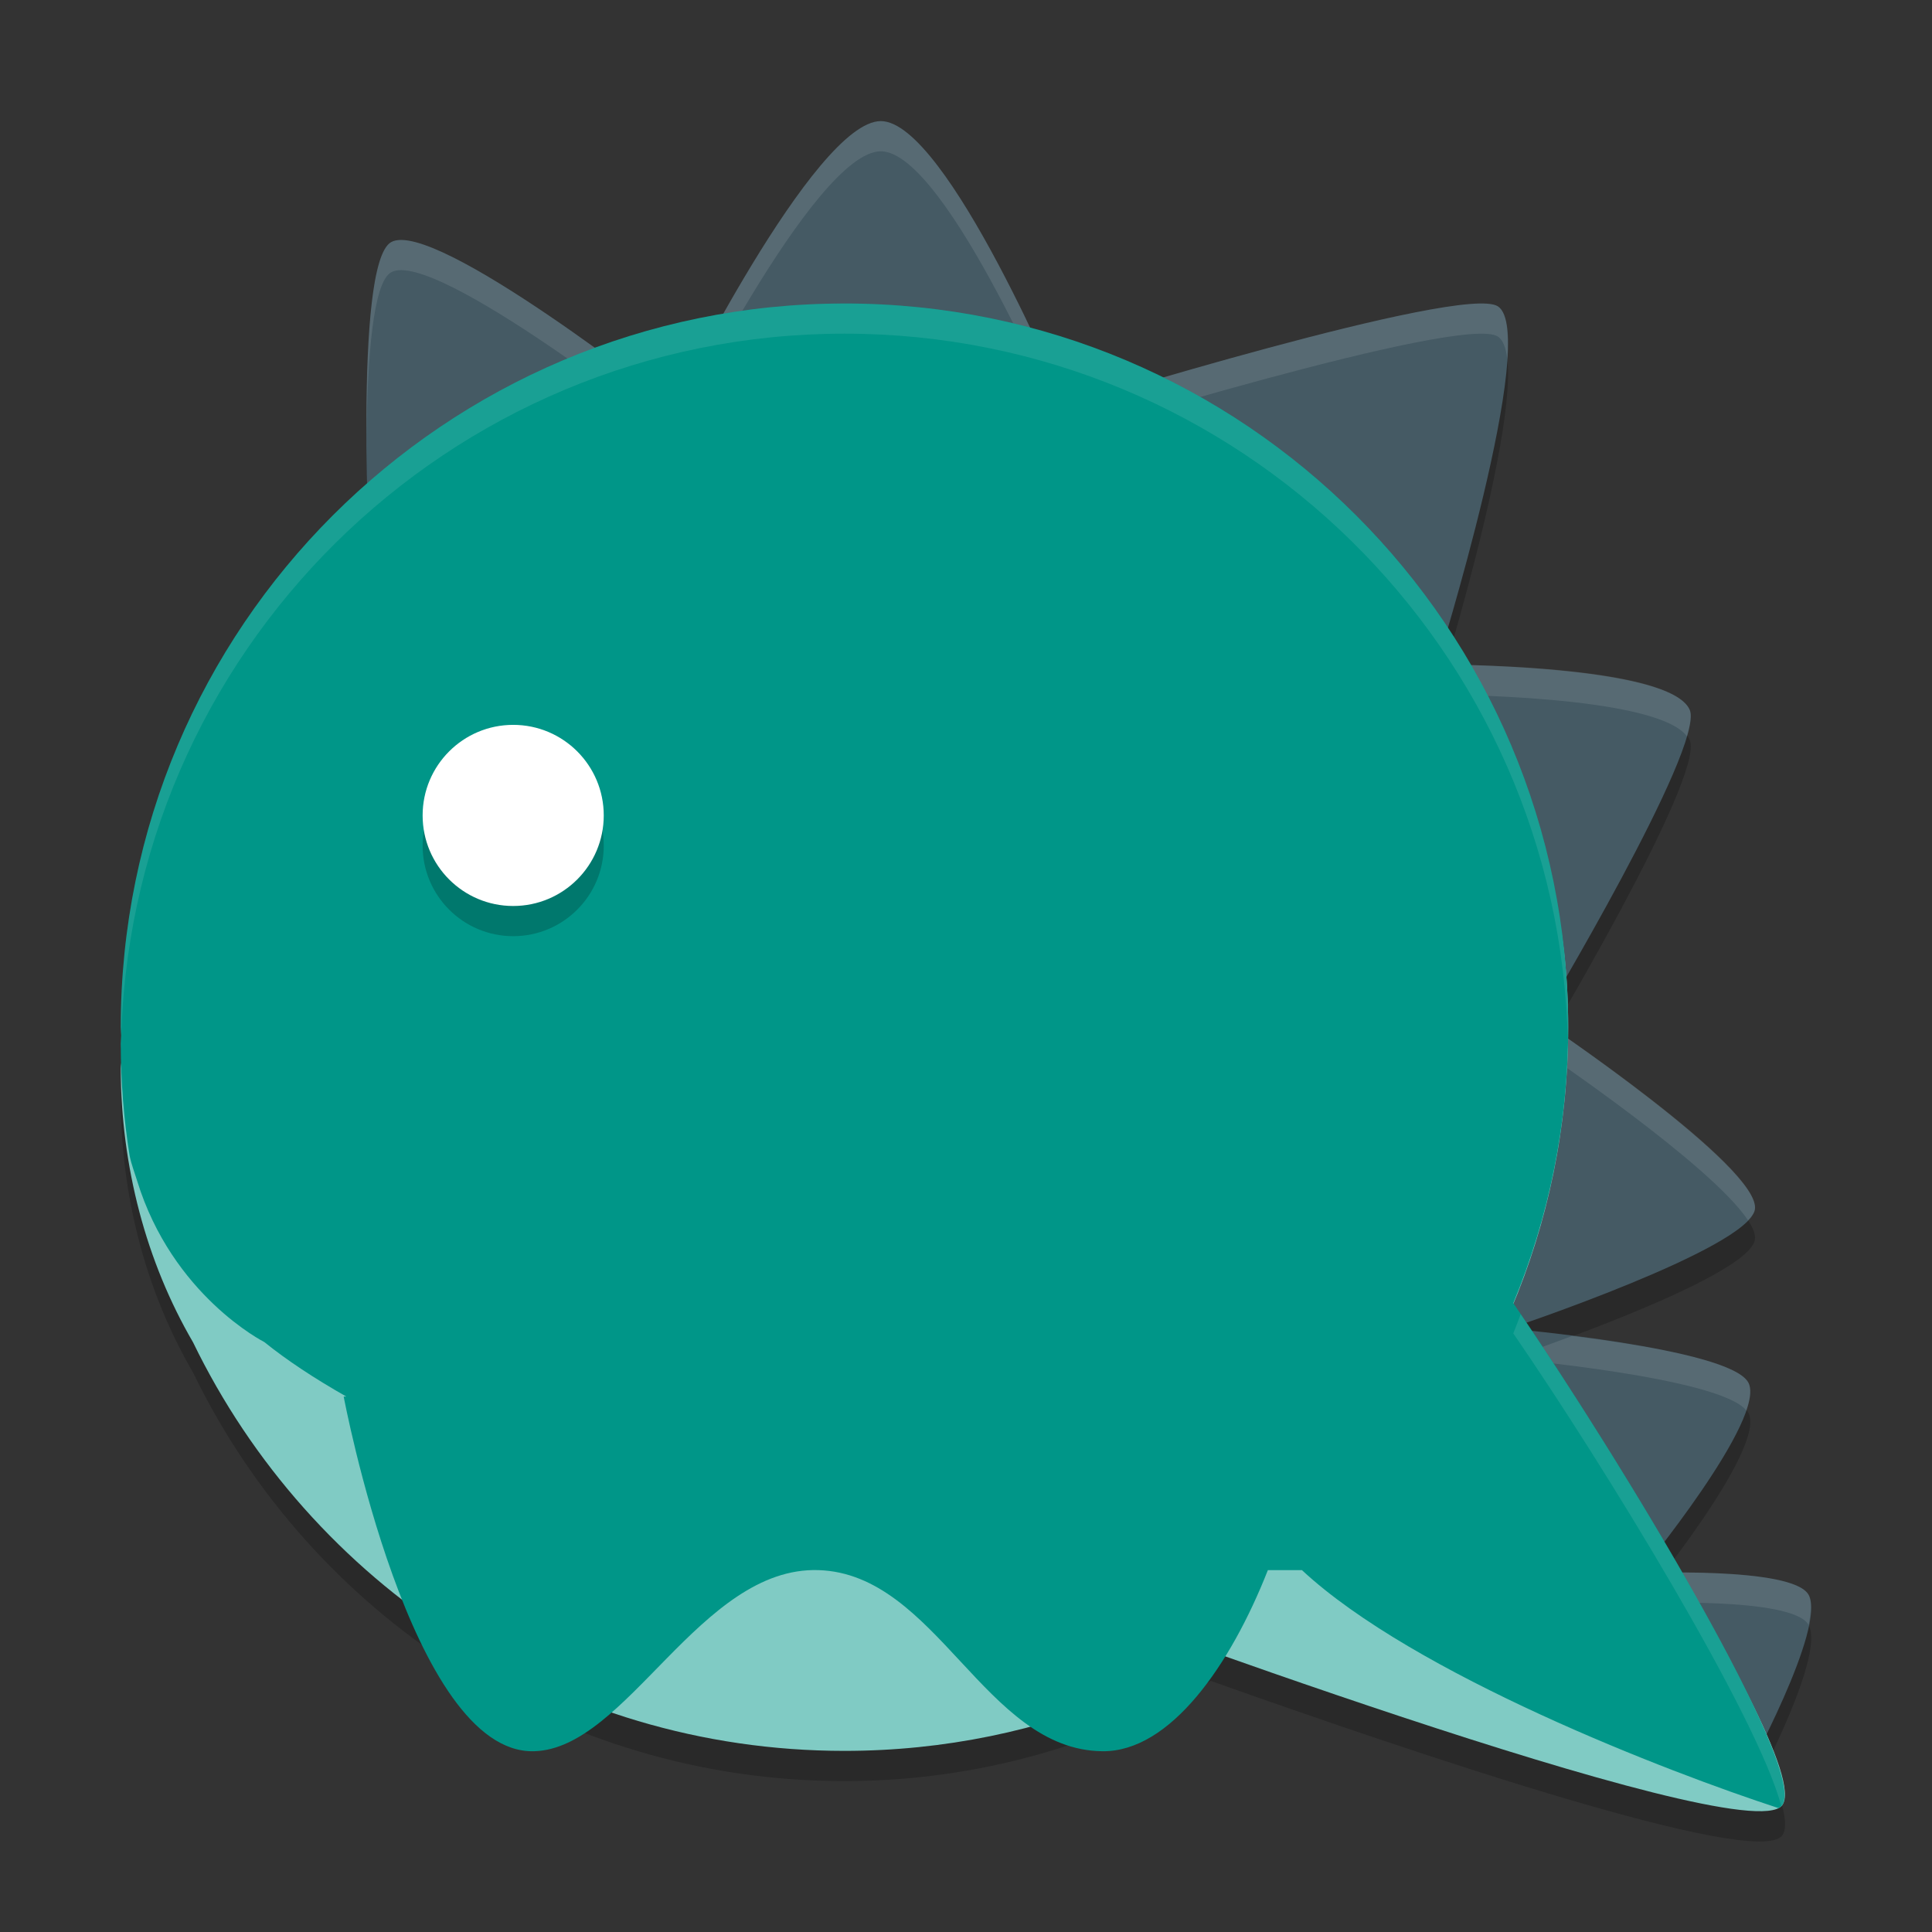 <?xml version="1.0" encoding="UTF-8" standalone="no"?>
<svg xmlns="http://www.w3.org/2000/svg" height="64" width="64" version="1">
 <rect width="100%" height="100%" fill="#333333" stroke="none"/>
 <path style="opacity:0.2;fill:#000000;fill-rule:evenodd" d="m 57.79,59.868 c 0,0 2.742,-4.982 2.117,-6.047 -0.549,-0.937 -5.592,-0.707 -5.592,-0.707 0,0 4.269,-5.177 3.593,-6.33 C 57.242,45.649 50,45.011 50,45.011 c 0,0 7.905,-2.643 8.132,-3.942 0.238,-1.362 -7.08,-6.282 -7.08,-6.282 0,0 5.434,-9.059 4.924,-10.268 -0.64,-1.517 -8.375,-1.508 -8.375,-1.508 0,0 3.426,-10.973 2.015,-11.866 -1.185,-0.75 -14.313,3.322 -14.313,3.322 0,0 -3.934,-9.456 -6.124,-9.456 -2.204,0 -6.861,9.47 -6.861,9.47 0,0 -7.931,-6.273 -9.362,-5.46 -1.265,0.719 -0.694,10.993 -0.694,10.993 z"/>
 <path style="opacity:0.2" d="m 28.191,19.399 c -4.234,0 -8.085,0.254 -11.371,1.02 -7.176,0.415 -12.789,13.977 -12.82,15.973 0.005,3.243 0.84,6.407 2.395,9.074 3.882,8.009 12.081,13.535 21.578,13.535 4.432,0 8.571,-1.224 12.133,-3.32 6.846,2.431 18.073,6.224 18.93,5.125 0.988,-1.267 -5.851,-11.81 -8.961,-16.469 1.207,-2.862 1.875,-6.007 1.875,-9.309 0,-13.24 -10.517,-15.629 -23.758,-15.629 z"/>
 <path d="m 57.79,58.869 c 0,0 2.742,-4.982 2.117,-6.047 -0.549,-0.937 -5.592,-0.707 -5.592,-0.707 0,0 4.269,-5.177 3.593,-6.33 C 57.242,44.649 50,44.012 50,44.012 c 0,0 7.905,-2.643 8.132,-3.942 0.238,-1.362 -7.08,-6.282 -7.08,-6.282 0,0 5.434,-9.059 4.924,-10.268 -0.64,-1.517 -8.375,-1.508 -8.375,-1.508 0,0 3.426,-10.973 2.015,-11.866 -1.185,-0.75 -14.313,3.322 -14.313,3.322 0,0 -3.934,-9.456 -6.124,-9.456 -2.204,0 -6.861,9.47 -6.861,9.47 0,0 -7.931,-6.273 -9.362,-5.46 -1.265,0.719 -0.694,10.993 -0.694,10.993 z" style="fill:#455a64;fill-rule:evenodd"/>
 <path style="fill:#ffffff;fill-rule:evenodd;opacity:0.1" d="M 29.178 4.012 C 26.974 4.012 22.316 13.482 22.316 13.482 C 22.316 13.482 14.386 7.208 12.955 8.021 C 12.27 8.411 12.133 11.538 12.143 14.381 C 12.173 11.857 12.355 9.363 12.955 9.021 C 14.386 8.208 22.316 14.48 22.316 14.48 C 22.316 14.48 26.974 5.012 29.178 5.012 C 31.368 5.012 35.303 14.467 35.303 14.467 C 35.303 14.467 48.43 10.396 49.615 11.146 C 49.789 11.256 49.887 11.521 49.93 11.896 C 49.988 10.997 49.915 10.336 49.615 10.146 C 48.43 9.396 35.303 13.469 35.303 13.469 C 35.303 13.469 31.368 4.012 29.178 4.012 z M 47.896 22.018 C 47.779 22.409 47.602 23.012 47.602 23.012 C 47.602 23.012 54.859 23.007 55.881 24.391 C 55.996 23.993 56.044 23.68 55.977 23.52 C 55.376 22.095 48.726 22.022 47.896 22.018 z M 51.469 34.076 C 51.323 34.323 51.051 34.787 51.051 34.787 C 51.051 34.787 56.691 38.579 57.906 40.426 C 58.024 40.3 58.114 40.179 58.133 40.07 C 58.349 38.833 52.573 34.83 51.469 34.076 z M 52.082 44.256 C 50.937 44.681 50 45.012 50 45.012 C 50 45.012 56.964 45.626 57.85 46.723 C 57.987 46.32 58.027 45.988 57.908 45.785 C 57.47 45.038 54.278 44.532 52.082 44.256 z M 55.111 52.094 C 54.656 52.687 54.314 53.113 54.314 53.113 C 54.314 53.113 59.359 52.884 59.908 53.82 C 59.91 53.824 59.91 53.829 59.912 53.832 C 59.997 53.402 60.028 53.027 59.908 52.822 C 59.496 52.12 56.555 52.073 55.111 52.094 z"/>
 <g transform="matrix(2,0,0,2,-1.3045501e-7,0.012)">
  <path style="fill:#80cbc4" d="m 14.096,9.193 c -2.117,0 -4.042,0.127 -5.686,0.51 C 4.822,9.911 2,17 2,17.689 c 0.003,1.621 0.42,3.204 1.197,4.537 1.941,4.004 6.041,6.768 10.789,6.768 6.62,0 11.988,-5.366 11.988,-11.986 0,-6.62 -5.259,-7.814 -11.879,-7.814 z"/>
  <path d="m 24.237,20.475 c 0,0 5.912,8.611 5.28,9.422 -0.614,0.787 -12.112,-3.513 -12.112,-3.513 z" style="fill:#80cbc4;fill-rule:evenodd"/>
 </g>
 <path d="m 27.974,10.054 c -13.24,0 -23.974,10.733 -23.974,23.974 0,0.09 0.013,0.177 0.014,0.267 -0.001,0.095 -0.014,0.186 -0.014,0.281 0,1.264 0.102,2.505 0.295,3.716 0.062,0.294 0.162,0.545 0.245,0.815 1.169,3.815 4.214,5.349 4.214,5.349 0.739,0.597 1.658,1.205 2.719,1.807 h -0.088 c 0,0 2.224,11.85 6.302,11.749 3.084,-0.076 5.504,-6.123 9.425,-6 3.918,0.123 5.508,5.959 9.406,6 2.251,0.024 4.246,-2.858 5.482,-6 h 1.128 c 3.707,3.451 12.133,6.693 15.785,7.883 0.05,-0.026 0.091,-0.055 0.118,-0.091 0.894,-1.147 -5.41,-11.564 -8.901,-16.635 1.165,-2.819 1.818,-5.902 1.818,-9.142 0,-13.24 -10.733,-23.974 -23.974,-23.974 z" style="fill:#009688;fill-rule:evenodd"/>
 <circle r="3" style="opacity:0.2;fill-rule:evenodd" cy="28.012" cx="17"/>
 <circle cx="17" cy="27.012" style="fill:#ffffff;fill-rule:evenodd" r="3"/>
 <path style="fill:#ffffff;fill-rule:evenodd;opacity:0.1" d="M 27.975 10.055 C 14.734 10.055 4 20.787 4 34.027 C 4 34.118 4.013 34.205 4.014 34.295 C 4.013 34.389 4 34.481 4 34.576 C 4 34.635 4.007 34.693 4.008 34.752 C 4.156 21.639 14.827 11.053 27.975 11.053 C 41.051 11.053 51.674 21.524 51.936 34.537 C 51.939 34.367 51.947 34.198 51.947 34.027 C 51.947 20.787 41.215 10.055 27.975 10.055 z M 50.375 43.535 C 50.294 43.747 50.215 43.961 50.129 44.17 C 53.138 48.541 58.228 56.87 59.006 59.824 C 59.013 59.817 59.025 59.812 59.031 59.805 C 59.906 58.683 53.905 48.715 50.375 43.535 z"/>
</svg>
